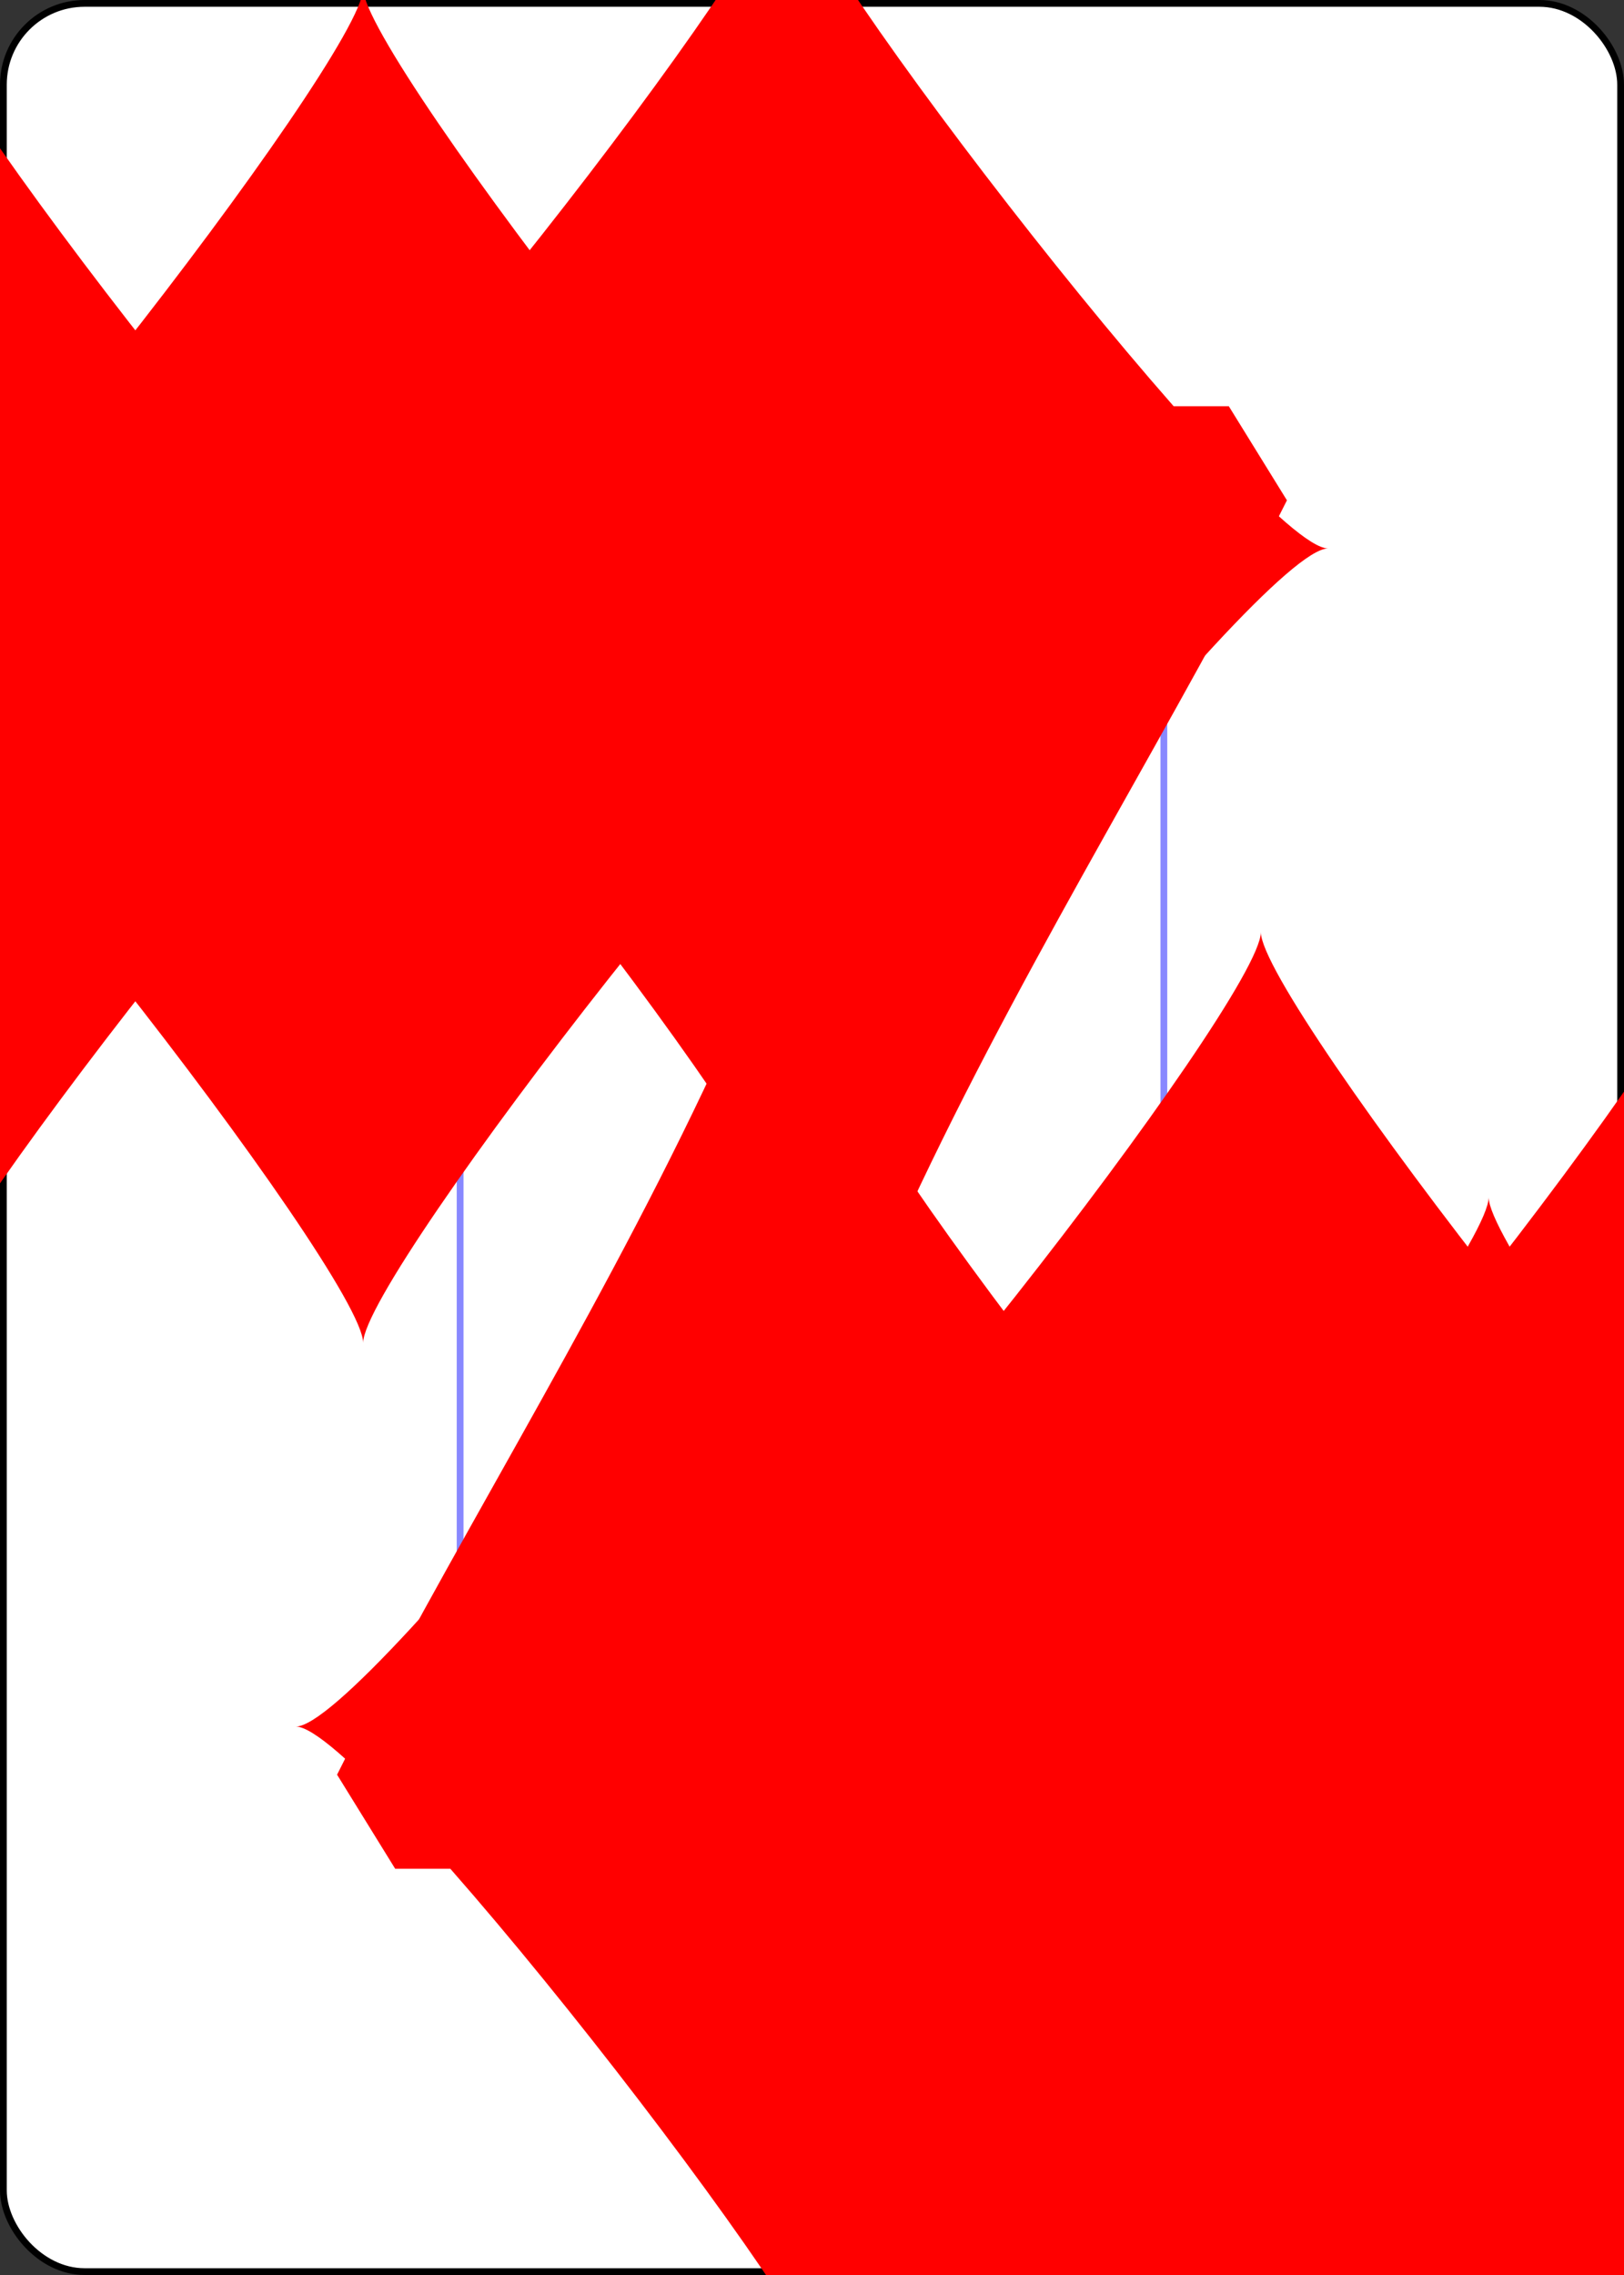 <?xml version="1.0" encoding="UTF-8" standalone="no"?>
<svg xmlns="http://www.w3.org/2000/svg"
  xmlns:xlink="http://www.w3.org/1999/xlink" class="card" face="7D" height="3.5in" preserveAspectRatio="none" viewBox="-120 -168 240 336" width="2.5in">
  <rect x="-120" y="-168" width="240" height="336" fill="#333333" stroke="none"/>
  <symbol id="SD7" viewBox="-600 -600 1200 1200" preserveAspectRatio="xMinYMid">
    <path d="M-400 0C-350 0 0 -450 0 -500C0 -450 350 0 400 0C350 0 0 450 0 500C0 450 -350 0 -400 0Z" fill="red"></path>
  </symbol>
  <symbol id="VD7" viewBox="-500 -500 1000 1000" preserveAspectRatio="xMinYMid">
    <path d="M-265 -320L-265 -460L265 -460C135 -200 -90 100 -90 460" stroke="red" stroke-width="80" stroke-linecap="square" stroke-miterlimit="1.5" fill="none"></path>
  </symbol>
  <defs>
    <rect id="XD7" width="104" height="200" x="-52" y="-100"></rect>
  </defs>
  <rect width="239" height="335" x="-119.5" y="-167.5" rx="12" ry="12" fill="white" stroke="black"></rect>
  <use xlink:href="#XD7" stroke="#88f" fill="white"></use>
  <use xlink:href="#VD7" height="70" x="-122" y="-156"></use>
  <use xlink:href="#SD7" height="58.558" x="-116.279" y="-81"></use>
  <use xlink:href="#SD7" height="40" x="-53.667" y="-98.334"></use>
  <use xlink:href="#SD7" height="40" x="13.667" y="-98.334"></use>
  <use xlink:href="#SD7" height="40" x="-53.667" y="-20"></use>
  <use xlink:href="#SD7" height="40" x="13.667" y="-20"></use>
  <use xlink:href="#SD7" height="40" x="-20" y="-59.167"></use>
  <g transform="rotate(180)">
    <use xlink:href="#VD7" height="70" x="-122" y="-156"></use>
    <use xlink:href="#SD7" height="58.558" x="-116.279" y="-81"></use>
    <use xlink:href="#SD7" height="40" x="-53.667" y="-98.334"></use>
    <use xlink:href="#SD7" height="40" x="13.667" y="-98.334"></use>
  </g>
</svg>